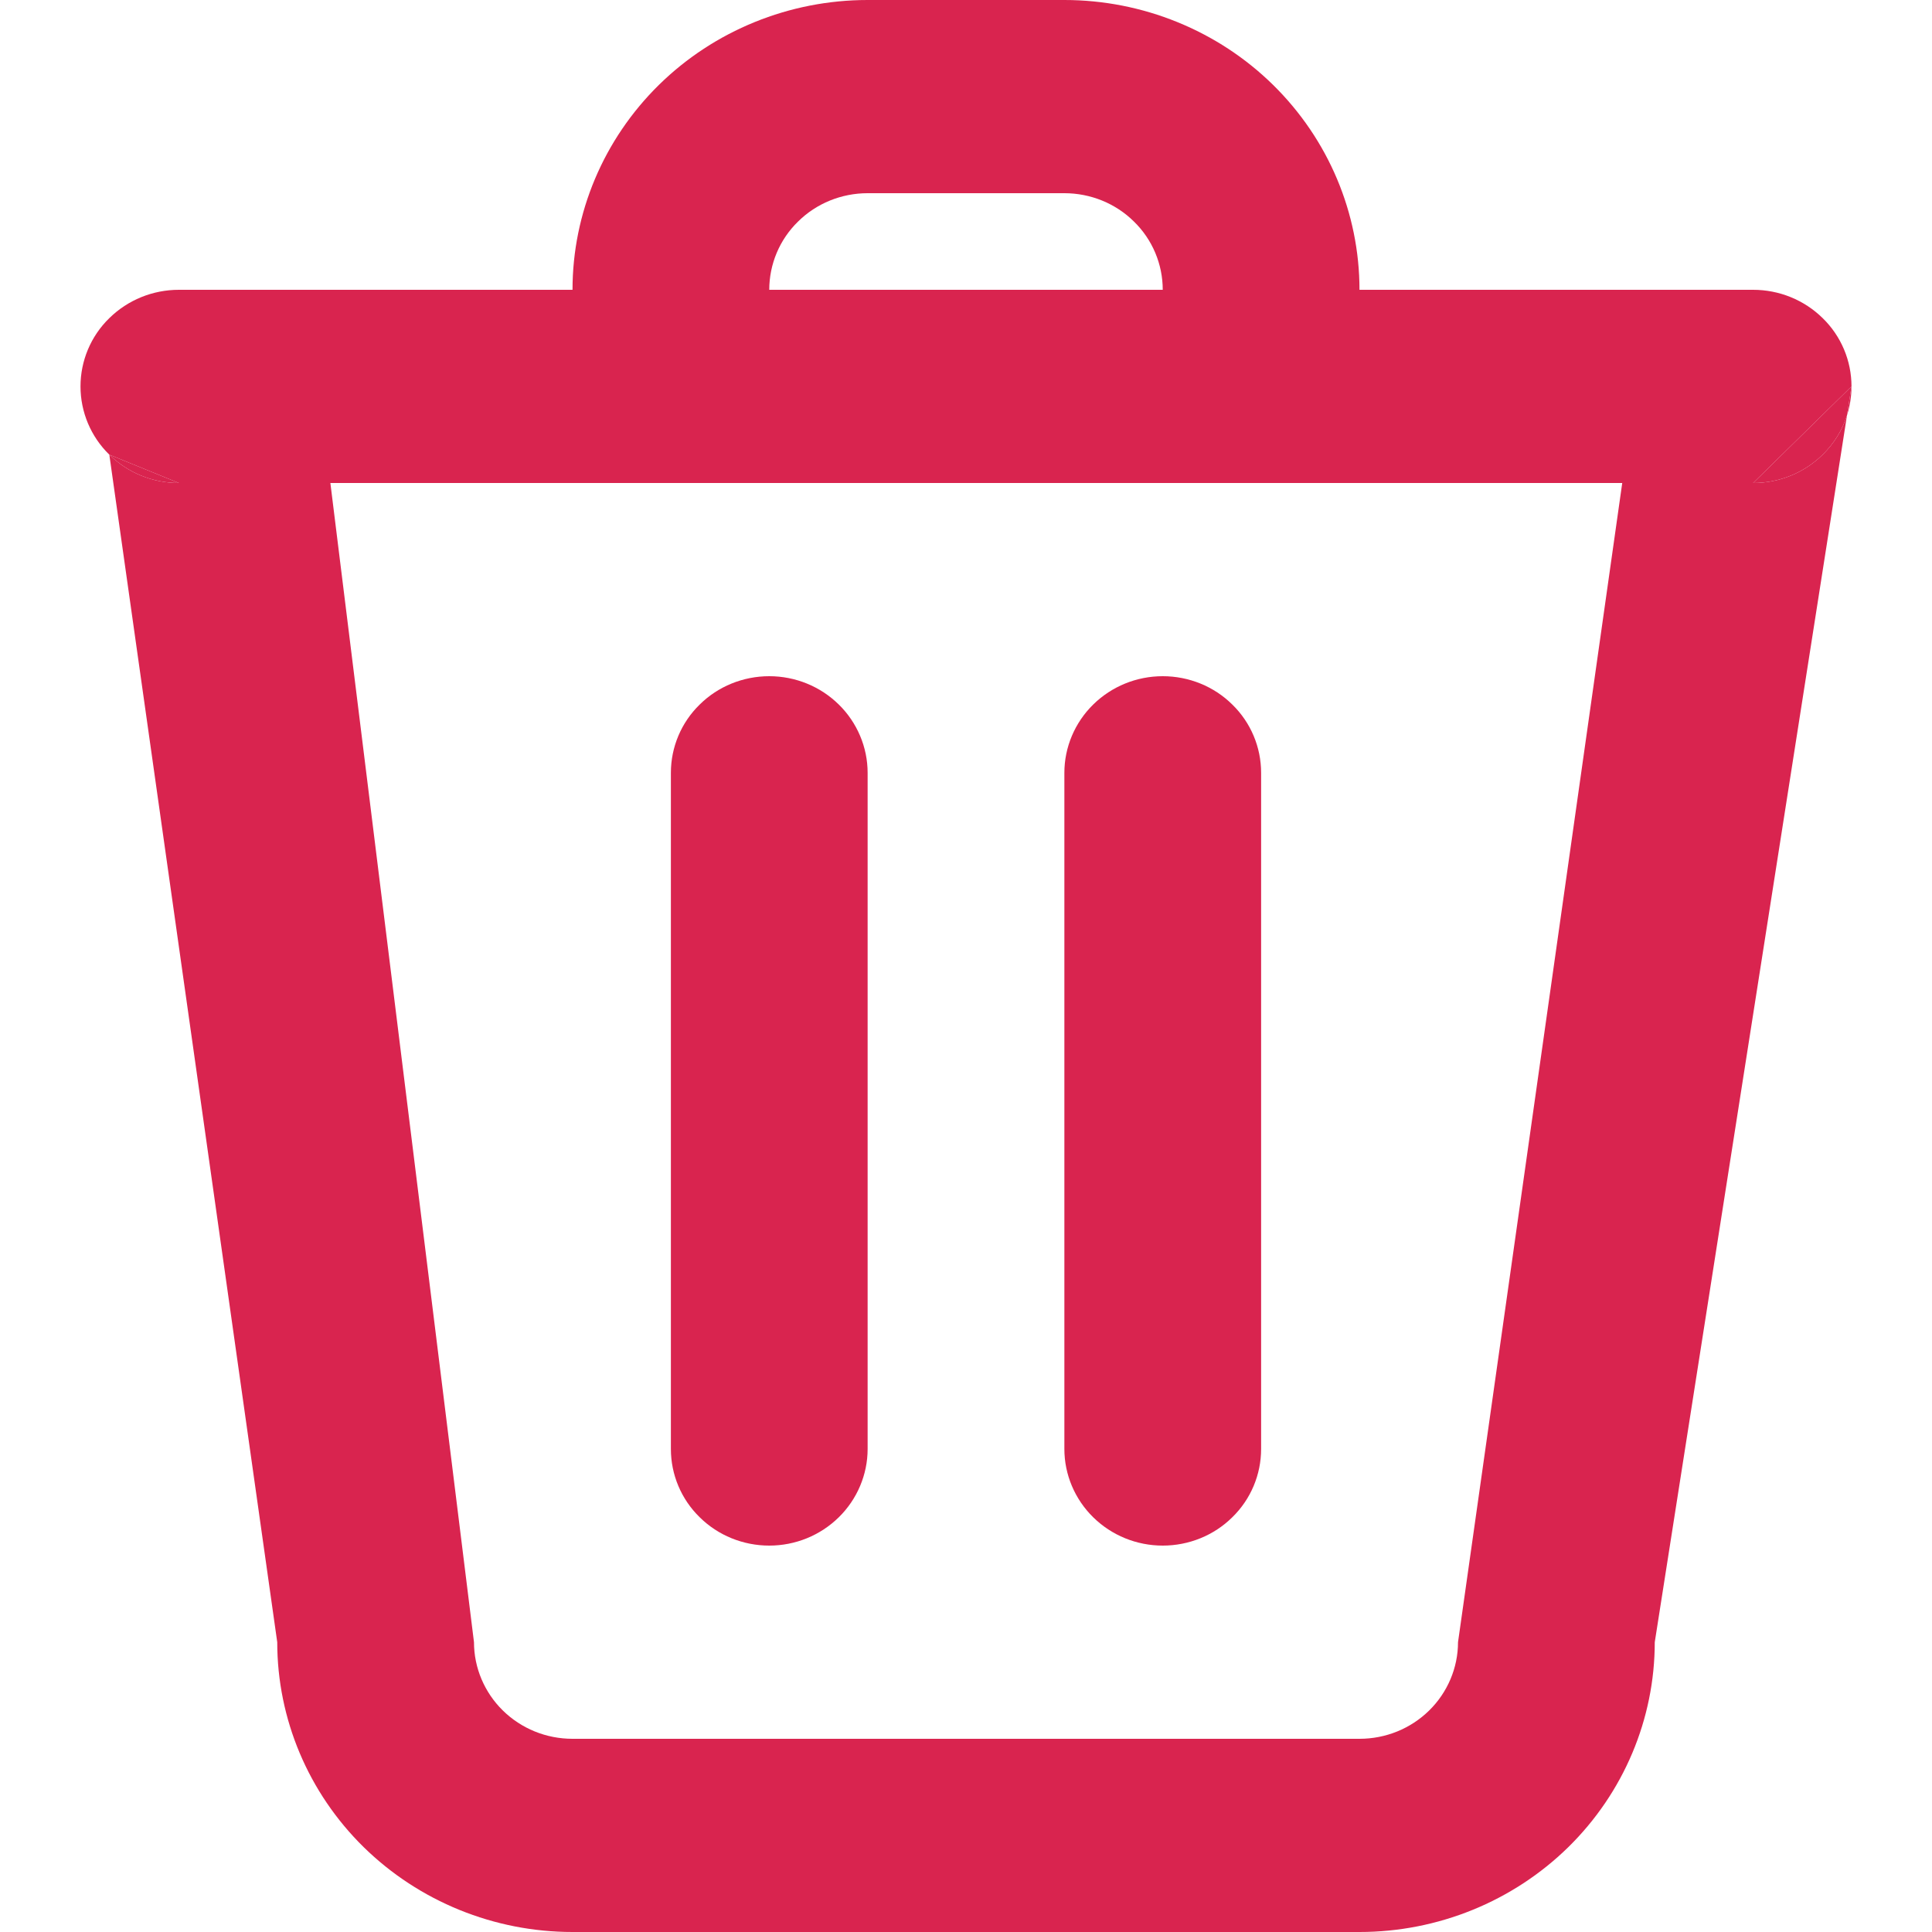 <svg xmlns="http://www.w3.org/2000/svg" width="12" height="12" viewBox="0 0 12 12" fill="none">
  <path fill-rule="evenodd" clip-rule="evenodd" d="M8.603 1.8H8.444C8.444 1.323 8.251 0.865 7.907 0.527C7.564 0.19 7.097 0 6.611 0H5.389C4.903 0 4.436 0.19 4.093 0.527C3.749 0.865 3.556 1.323 3.556 1.8H1.111C0.949 1.8 0.794 1.863 0.679 1.976C0.564 2.088 0.5 2.241 0.5 2.4C0.5 2.559 0.564 2.712 0.679 2.824C0.794 2.937 0.949 3 1.111 3L0.679 2.824L1.722 10.2C1.722 10.677 1.915 11.135 2.259 11.473C2.603 11.81 3.069 12 3.556 12H8.444C8.931 12 9.397 11.81 9.741 11.473C10.085 11.135 10.278 10.677 10.278 10.2L11.472 2.58L11.5 2.4L10.889 3C11.051 3 11.206 2.937 11.321 2.824C11.391 2.755 11.443 2.672 11.472 2.58C11.49 2.523 11.5 2.462 11.5 2.4C11.5 2.241 11.436 2.088 11.321 1.976C11.206 1.863 11.051 1.8 10.889 1.8H8.603ZM10.076 3H2.052L2.944 10.2C2.944 10.359 3.009 10.512 3.123 10.624C3.238 10.737 3.393 10.8 3.556 10.8H8.444C8.607 10.8 8.762 10.737 8.877 10.624C8.991 10.512 9.056 10.359 9.056 10.2L10.076 3ZM4.778 1.8H7.222C7.222 1.641 7.158 1.488 7.043 1.376C6.929 1.263 6.773 1.2 6.611 1.2H5.389C5.227 1.2 5.071 1.263 4.957 1.376C4.842 1.488 4.778 1.641 4.778 1.8ZM4.778 4.2C4.94 4.2 5.095 4.263 5.21 4.376C5.324 4.488 5.389 4.641 5.389 4.8V9C5.389 9.159 5.324 9.312 5.21 9.424C5.095 9.537 4.94 9.6 4.778 9.6C4.616 9.6 4.46 9.537 4.346 9.424C4.231 9.312 4.167 9.159 4.167 9V4.8C4.167 4.641 4.231 4.488 4.346 4.376C4.46 4.263 4.616 4.2 4.778 4.2ZM7.833 4.8C7.833 4.641 7.769 4.488 7.654 4.376C7.54 4.263 7.384 4.2 7.222 4.2C7.06 4.2 6.905 4.263 6.79 4.376C6.676 4.488 6.611 4.641 6.611 4.8V9C6.611 9.159 6.676 9.312 6.79 9.424C6.905 9.537 7.06 9.6 7.222 9.6C7.384 9.6 7.54 9.537 7.654 9.424C7.769 9.312 7.833 9.159 7.833 9V4.8Z" fill="#D9244F"/>
  <path d="M0.679 2.824C0.794 2.937 0.949 3 1.111 3L0.679 2.824Z" fill="#D9244F"/>
  <path d="M11.472 2.58L11.5 2.4L10.889 3C11.051 3 11.206 2.937 11.321 2.824C11.391 2.755 11.443 2.672 11.472 2.58Z" fill="#D9244F"/>
</svg>
